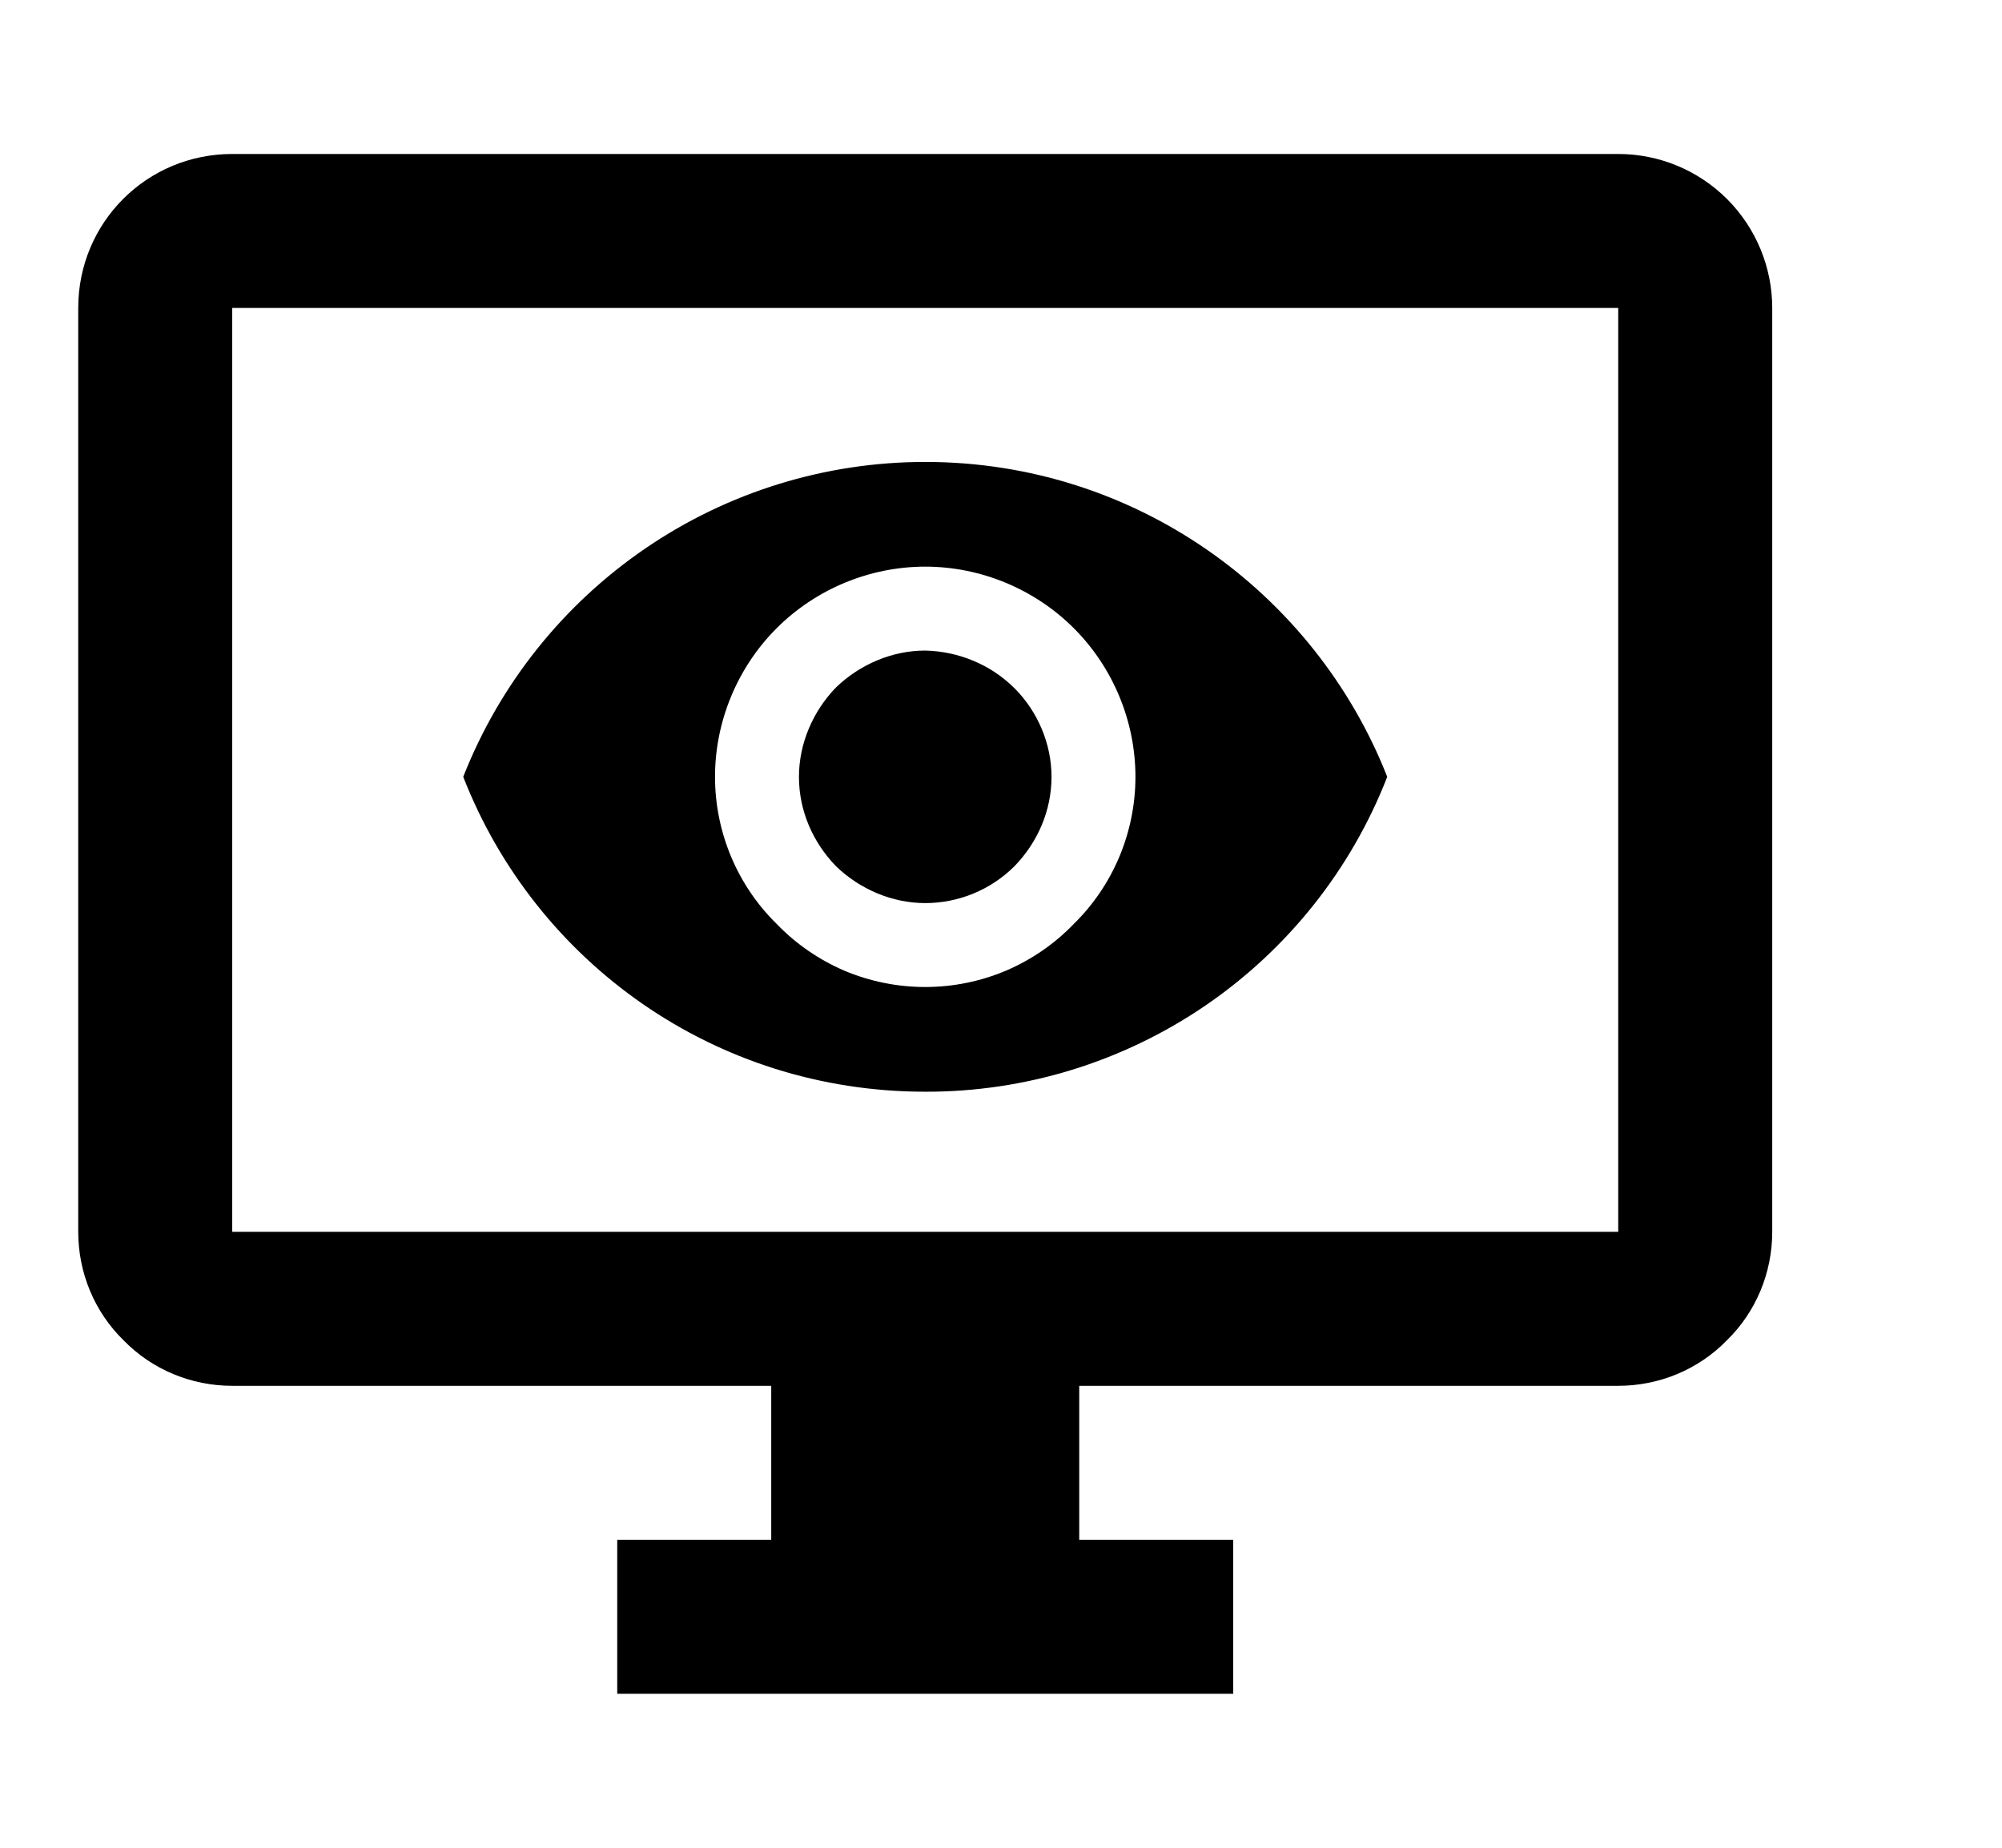 <svg width="13" height="12" viewBox="0 0 13 12" fill="none" xmlns="http://www.w3.org/2000/svg">
<g clip-path="url(#clip0_1176_5348)">
<path d="M1.508 2V8H10.508V2H1.508ZM1.508 1H10.508C10.773 1 11.027 1.105 11.215 1.293C11.402 1.48 11.508 1.735 11.508 2V8C11.508 8.265 11.403 8.52 11.213 8.705C11.028 8.895 10.773 9 10.508 9H7.008V10H8.008V11H4.008V10H5.008V9H1.508C1.243 9 0.988 8.895 0.803 8.705C0.613 8.52 0.508 8.265 0.508 8V2C0.508 1.445 0.953 1 1.508 1ZM5.428 4.465C5.583 4.315 5.793 4.225 6.008 4.225C6.223 4.23 6.433 4.315 6.588 4.47C6.738 4.62 6.828 4.83 6.828 5.045C6.828 5.265 6.738 5.47 6.588 5.625C6.433 5.78 6.223 5.865 6.008 5.865C5.793 5.865 5.583 5.775 5.428 5.625C5.278 5.47 5.188 5.265 5.188 5.045C5.188 4.83 5.278 4.62 5.428 4.465ZM5.043 6C5.168 6.13 5.318 6.233 5.483 6.304C5.649 6.374 5.828 6.41 6.008 6.41C6.188 6.41 6.366 6.374 6.532 6.304C6.698 6.233 6.848 6.13 6.973 6C7.228 5.75 7.373 5.405 7.373 5.045C7.373 4.685 7.228 4.335 6.973 4.08C6.718 3.825 6.368 3.68 6.008 3.68C5.648 3.68 5.298 3.825 5.043 4.08C4.788 4.335 4.643 4.685 4.643 5.045C4.643 5.405 4.788 5.75 5.043 6ZM3.008 5.045C3.245 4.442 3.658 3.925 4.193 3.56C4.728 3.195 5.36 3 6.008 3C7.373 3 8.538 3.85 9.008 5.045C8.773 5.649 8.36 6.167 7.825 6.532C7.289 6.897 6.656 7.092 6.008 7.09C4.643 7.09 3.478 6.25 3.008 5.045Z" fill="currentColor" />
</g>
<defs>
<clipPath id="clip0_1176_5348">
<rect width="12" height="12" fill="white" transform="translate(0.008)"/>
</clipPath>
</defs>
</svg>

